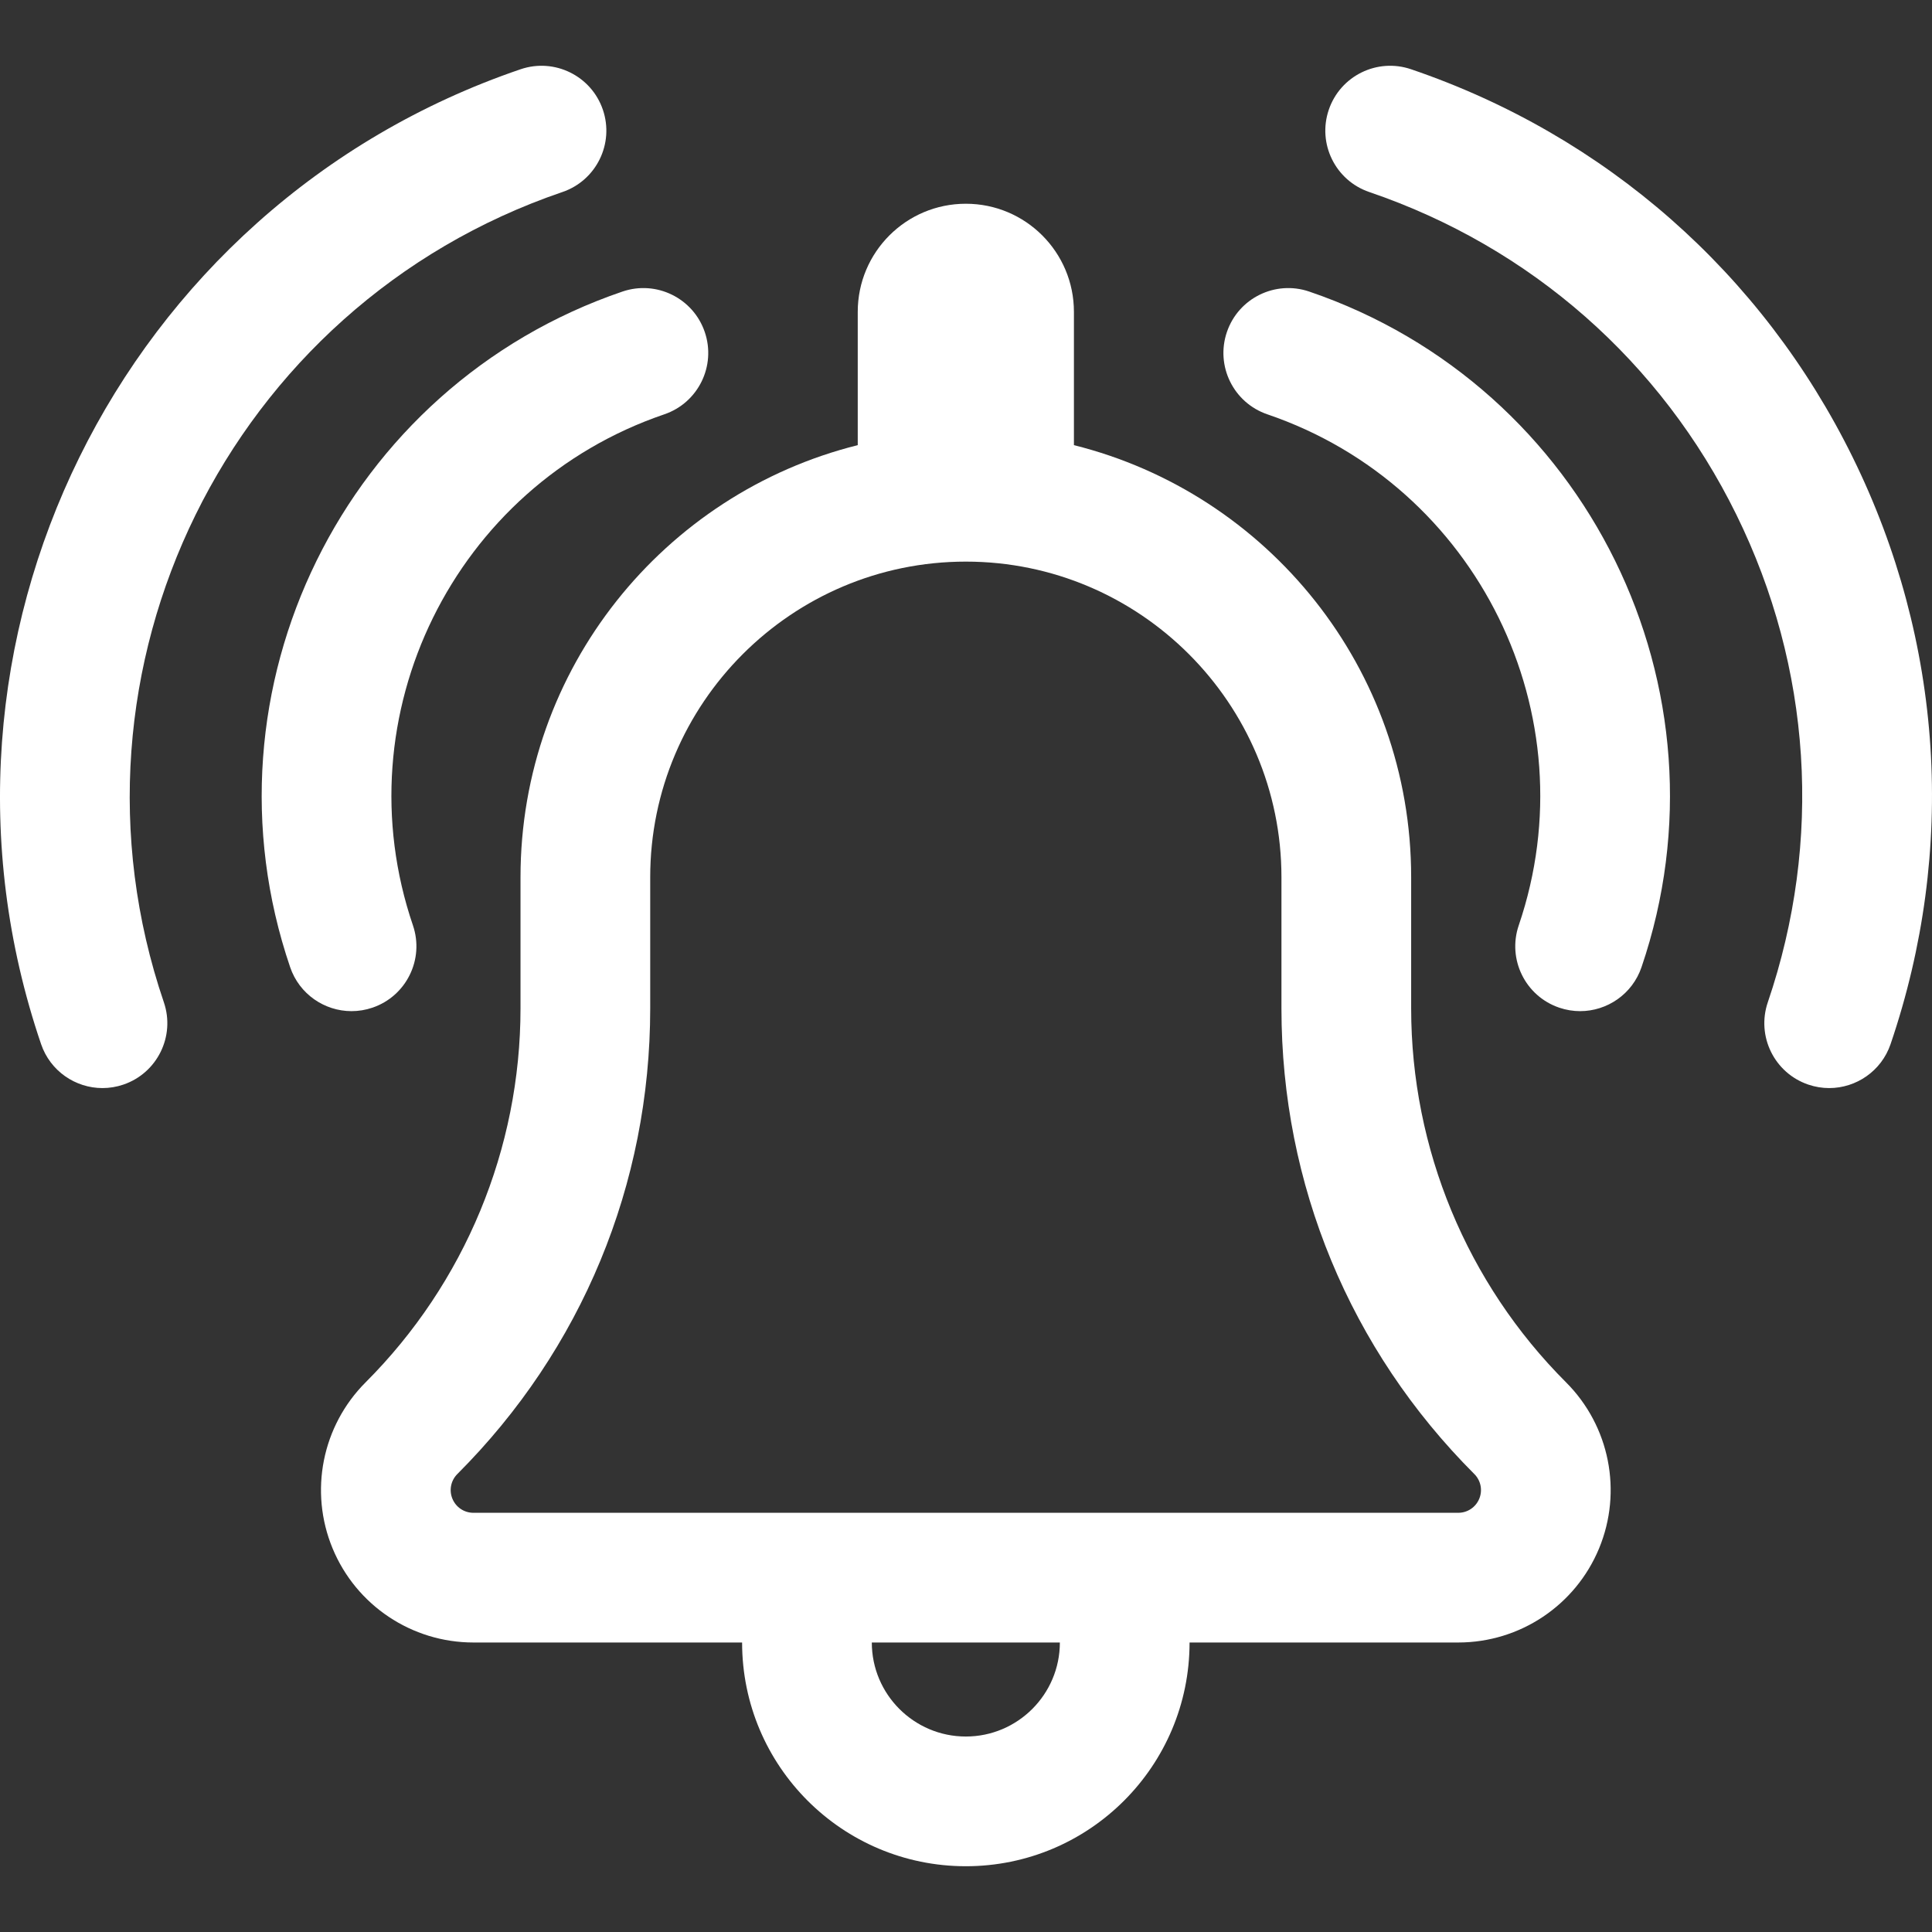 <?xml version="1.0" encoding="iso-8859-1"?>
<!-- Generator: Adobe Illustrator 19.0.0, SVG Export Plug-In . SVG Version: 6.00 Build 0)  -->
<svg version="1.1" id="Layer_1" xmlns="http://www.w3.org/2000/svg" xmlns:xlink="http://www.w3.org/1999/xlink" x="0px" y="0px"
	 viewBox="0 0 446.856 446.856" style="enable-background:new 0 0 446.856 446.856; fill: white;" xml:space="preserve">
<rect x="0" y="0" width="446.856" height="446.856" fill="#333333" stroke="none"/>
<g id="XMLID_745_">
	<g>
		<g>
			<path d="M326.39,233.237v-30.34c0-48.263-33.197-88.766-78-99.938V72.124c0-13.807-11.193-25-25-25s-25,11.193-25,25v30.834
				c-44.803,11.172-78,51.676-78,99.938v30.34c0,32.437-12.886,63.546-35.822,86.483c-10.082,10.082-13.098,25.244-7.642,38.417
				c5.456,13.173,18.31,21.761,32.568,21.761h62.148c0,28.579,23.168,51.747,51.747,51.747c28.579,0,51.747-23.168,51.747-51.747
				h62.148c14.258,0,27.112-8.589,32.568-21.761c5.456-13.173,2.44-28.335-7.642-38.417
				C339.275,296.783,326.39,265.674,326.39,233.237z M223.39,401.644c-11.992,0-21.747-9.756-21.747-21.747h43.495
				C245.137,391.889,235.381,401.644,223.39,401.644z M342.137,346.655c-0.816,1.969-2.72,3.242-4.852,3.242H109.494
				c-2.132,0-4.036-1.272-4.852-3.241c-0.816-1.969-0.369-4.216,1.138-5.723c28.767-28.766,44.609-67.013,44.609-107.696v-30.34
				c0-40.252,32.748-73,73-73c40.252,0,73,32.748,73,73v30.34c0,40.682,15.842,78.929,44.609,107.696
				C342.506,342.44,342.953,344.686,342.137,346.655z"/>
			<path d="M86.146,233.065c7.842-2.671,12.034-11.193,9.362-19.035c-16.559-48.616,9.521-101.639,58.137-118.199
				c7.842-2.671,12.034-11.193,9.362-19.035c-2.671-7.842-11.193-12.036-19.035-9.362C79.698,89.326,45.218,159.429,67.11,223.703
				c2.125,6.239,7.954,10.167,14.197,10.167C82.912,233.87,84.544,233.611,86.146,233.065z"/>
			<path d="M130.078,44.416c7.842-2.671,12.034-11.193,9.363-19.035c-2.672-7.842-11.194-12.036-19.036-9.362
				C27.665,47.606-22.086,148.755,9.503,241.496c2.125,6.239,7.954,10.167,14.197,10.167c1.604,0,3.235-0.259,4.838-0.805
				c7.842-2.671,12.034-11.193,9.362-19.035C11.646,154.742,52.996,70.671,130.078,44.416z"/>
			<path d="M302.806,67.434c-7.843-2.673-16.364,1.521-19.035,9.362c-2.671,7.842,1.521,16.364,9.362,19.035
				c48.616,16.56,74.696,69.583,58.138,118.199c-2.671,7.842,1.52,16.364,9.362,19.035c1.603,0.546,3.234,0.805,4.838,0.805
				c6.243,0,12.072-3.929,14.197-10.167C401.561,159.429,367.08,89.326,302.806,67.434z"/>
			<path d="M428.523,105.788c-20.947-42.587-57.224-74.468-102.149-89.77c-7.843-2.674-16.364,1.52-19.035,9.362
				c-2.671,7.842,1.521,16.364,9.362,19.035c37.34,12.719,67.492,39.216,84.902,74.613c17.41,35.397,19.994,75.455,7.275,112.794
				c-2.671,7.842,1.521,16.364,9.362,19.035c1.603,0.546,3.234,0.805,4.838,0.805c6.243,0,12.072-3.929,14.197-10.167
				C452.578,196.571,449.47,148.375,428.523,105.788z"/>
		</g>
	</g>
</g>
<g>
</g>
<g>
</g>
<g>
</g>
<g>
</g>
<g>
</g>
<g>
</g>
<g>
</g>
<g>
</g>
<g>
</g>
<g>
</g>
<g>
</g>
<g>
</g>
<g>
</g>
<g>
</g>
<g>
</g>
</svg>
